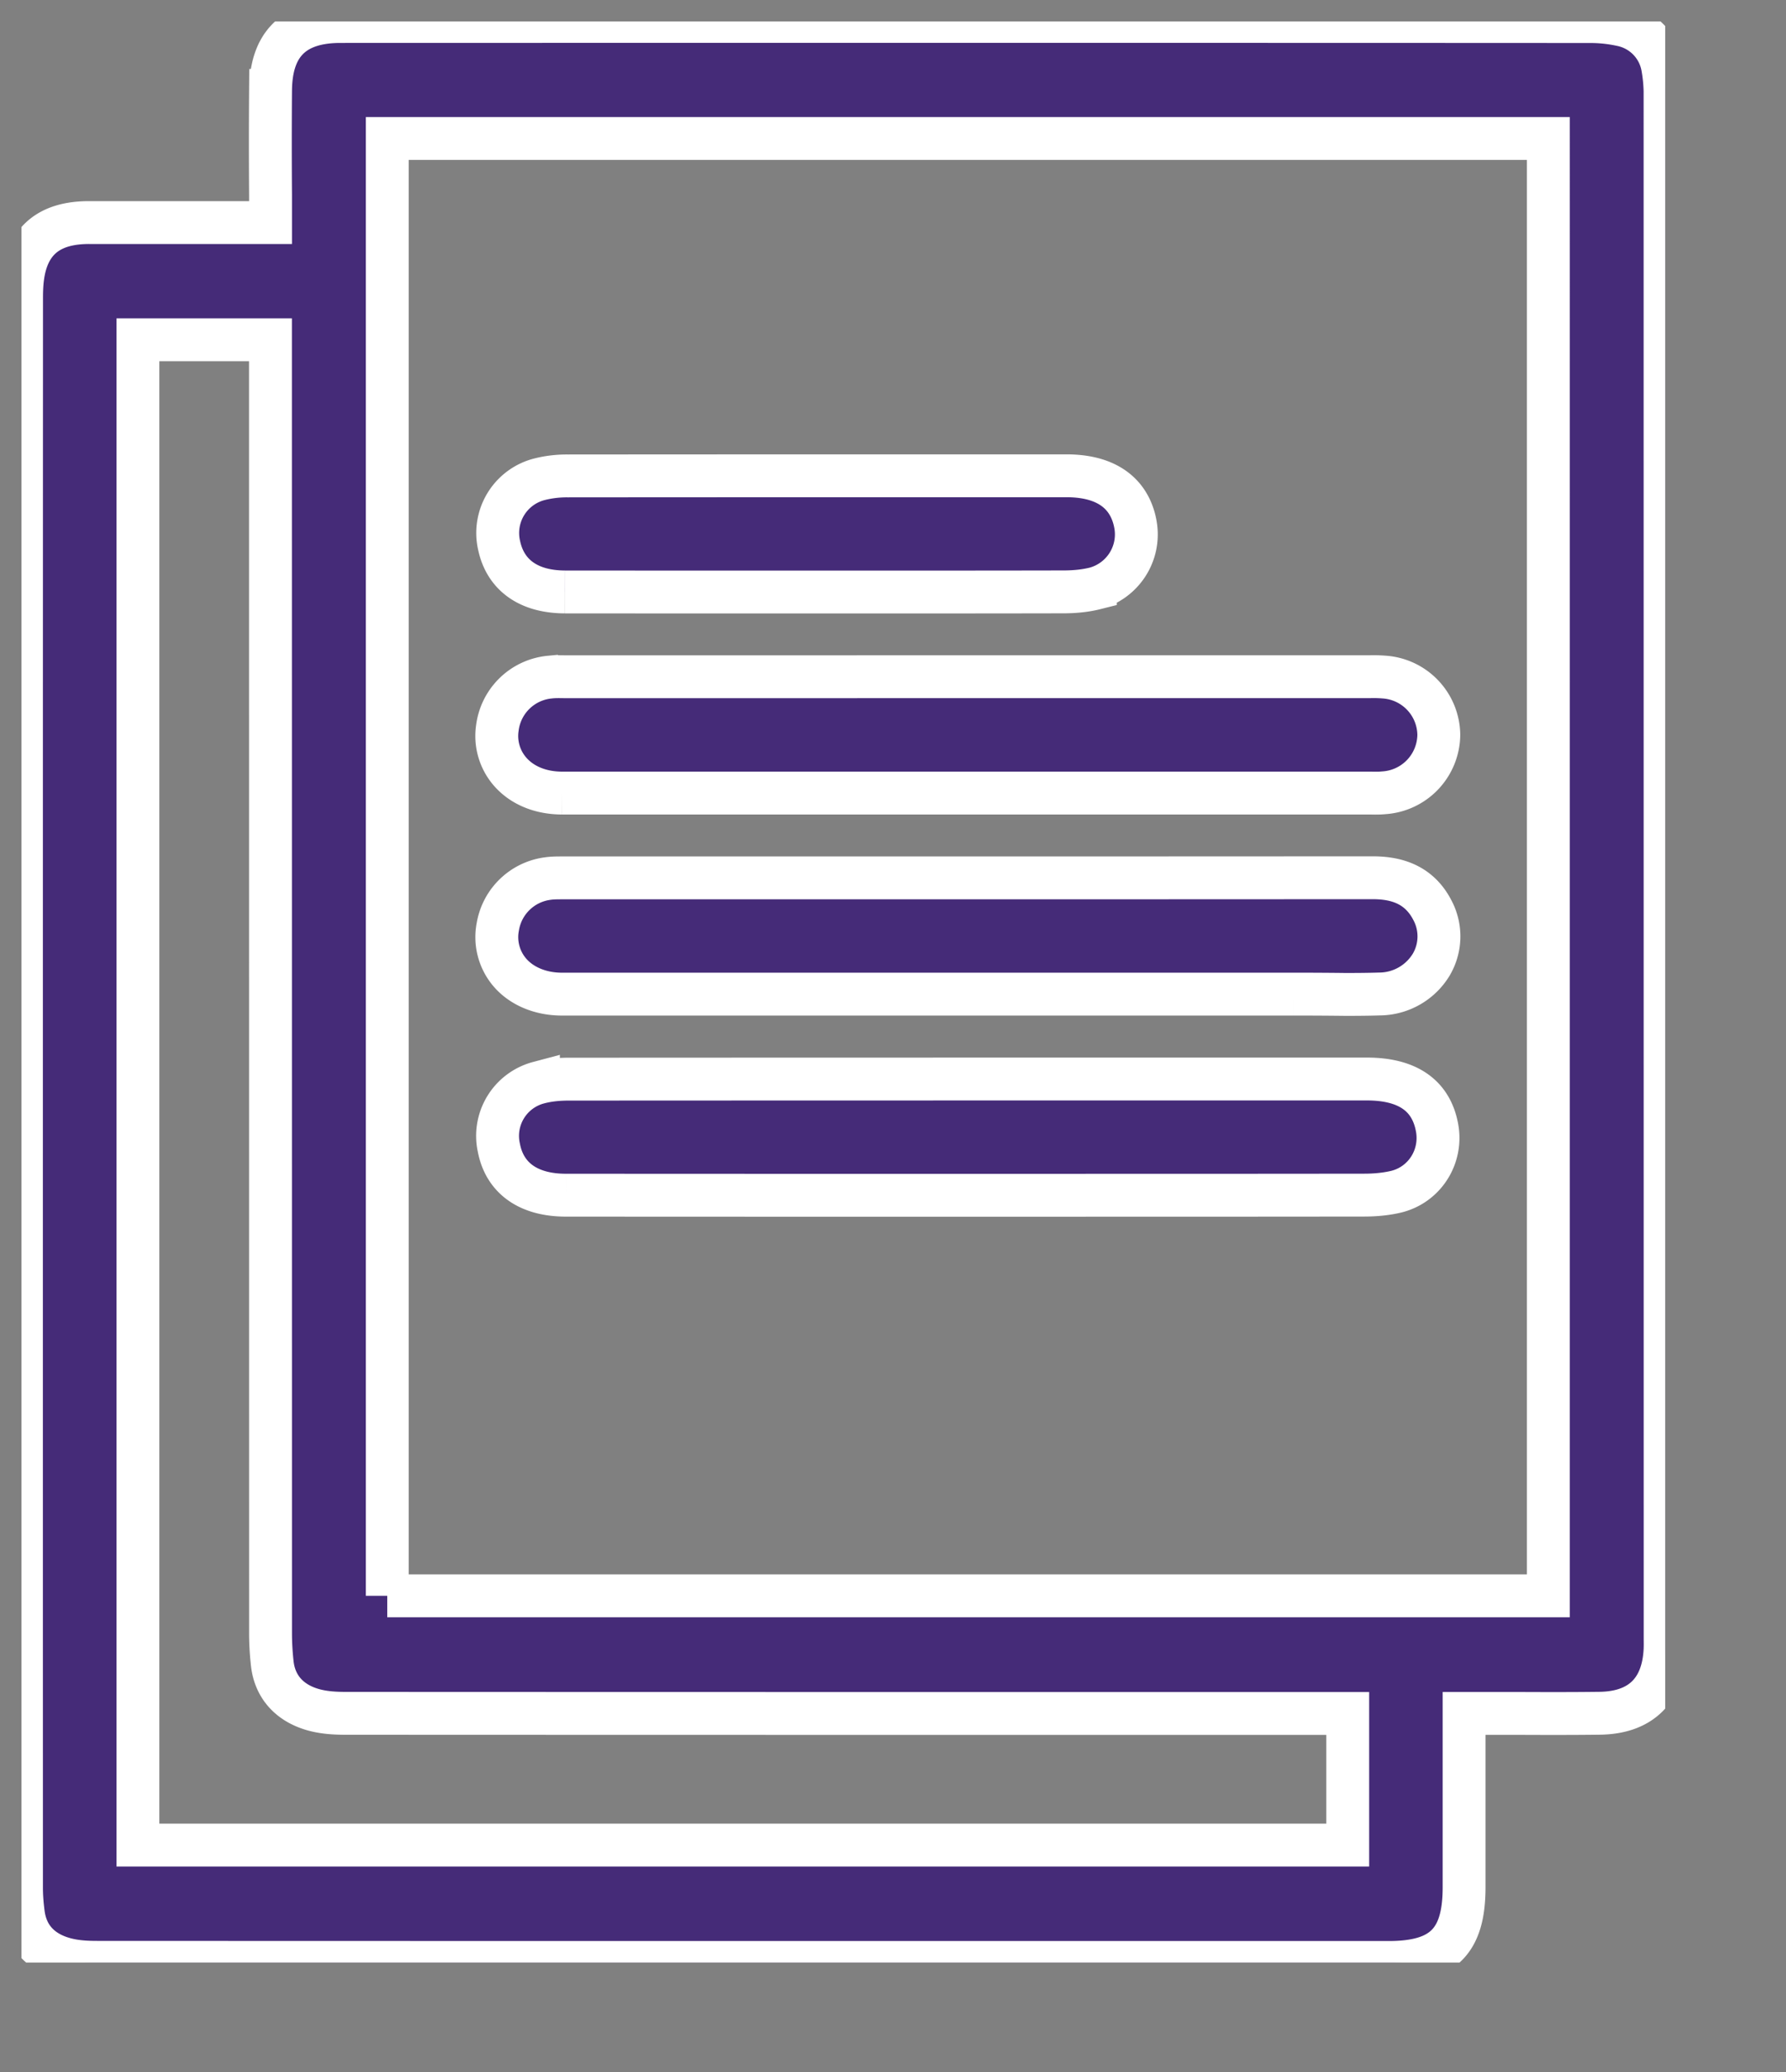 <svg width="25" height="29" xmlns:xlink="http://www.w3.org/1999/xlink" xmlns="http://www.w3.org/2000/svg"><rect width="100%" height="100%" fill="#808080" stroke="none"/><defs><clipPath id="b"><use xlink:href="#a"/></clipPath><path d="M0 0h23.009v27.168H0V0z" id="a"/></defs><path d="M.3.3h23.01v27.168H.3V.3z" fill="none"/><g clip-path="url(#b)" transform="translate(.3 .3)"><path d="M3.487 22.558c0 .146.009.29.025.432.038.322.245.55.582.642.155.042.314.048.45.048 4.11.002 8.22.002 12.33.002h1.691v1.842H1.631V4.456h1.855v2.198l.001 15.904h0zm1.634-.523h16.252V1.638H5.121v20.397zm17.887-1.565l-.001-19.399a2.17 2.17 0 00-.031-.416.733.733 0 00-.582-.607 2.04 2.04 0 00-.443-.046C18.513 0 15.076 0 11.639 0H8.667L4.466.001c-.653 0-.973.316-.979.964a93.138 93.138 0 000 1.46v.39H.944c-.434.001-.71.153-.846.463-.085.194-.096.417-.096.59C0 11.29 0 17.382.001 26.122c0 .107.008.22.025.355.04.326.242.548.582.64.154.042.314.048.45.048 4.131.002 8.936.002 13.068.002h5.01c.76 0 1.056-.293 1.058-1.044v-2.442h.701c.391.002.797.003 1.196-.002.572-.007.888-.315.916-.888.002-.047.002-.094.001-.14V20.47z" fill="#452B78" fill-rule="evenodd" stroke="#FFF" stroke-width=".6"/></g><path d="M7.866 11.1h11.319l.065.001c.04 0 .08-.001.12-.005a.822.822 0 00.77-.81.82.82 0 00-.77-.81 1.843 1.843 0 00-.184-.005l-11.215.001h-.064c-.069-.001-.139-.003-.212.005a.817.817 0 00-.733.712.761.761 0 00.178.611c.168.193.426.299.726.3m11.338 1.185h-.002c-2.827.002-5.655.002-8.482.002H7.861c-.063 0-.128 0-.197.01a.815.815 0 00-.696.675.761.761 0 00.163.632c.165.197.433.31.735.31h10.241a57.107 57.107 0 01.727.004c.159 0 .318-.001.476-.006a.853.853 0 00.723-.409.779.779 0 00.015-.768c-.209-.403-.581-.45-.844-.45M7.922 16.728l2.558.001h4.032c1.528 0 3.055 0 4.583-.002.164 0 .314-.016.445-.047.4-.096.652-.49.575-.9-.084-.45-.415-.678-.982-.678-3.724 0-7.448 0-11.173.002-.161 0-.3.017-.423.05a.77.77 0 00-.554.91c.082.428.416.664.939.664M7.91 8.285l1.489.001h2.84c.883 0 1.765 0 2.648-.002.17 0 .315-.017.446-.05a.783.783 0 00.557-.913c-.06-.302-.278-.662-.966-.662-2.326 0-4.651 0-6.977.002a1.57 1.57 0 00-.396.047.776.776 0 00-.564.928c.09.417.417.648.922.649" fill="#452B78" fill-rule="evenodd" stroke="#FFF" stroke-width=".6"/></svg>
